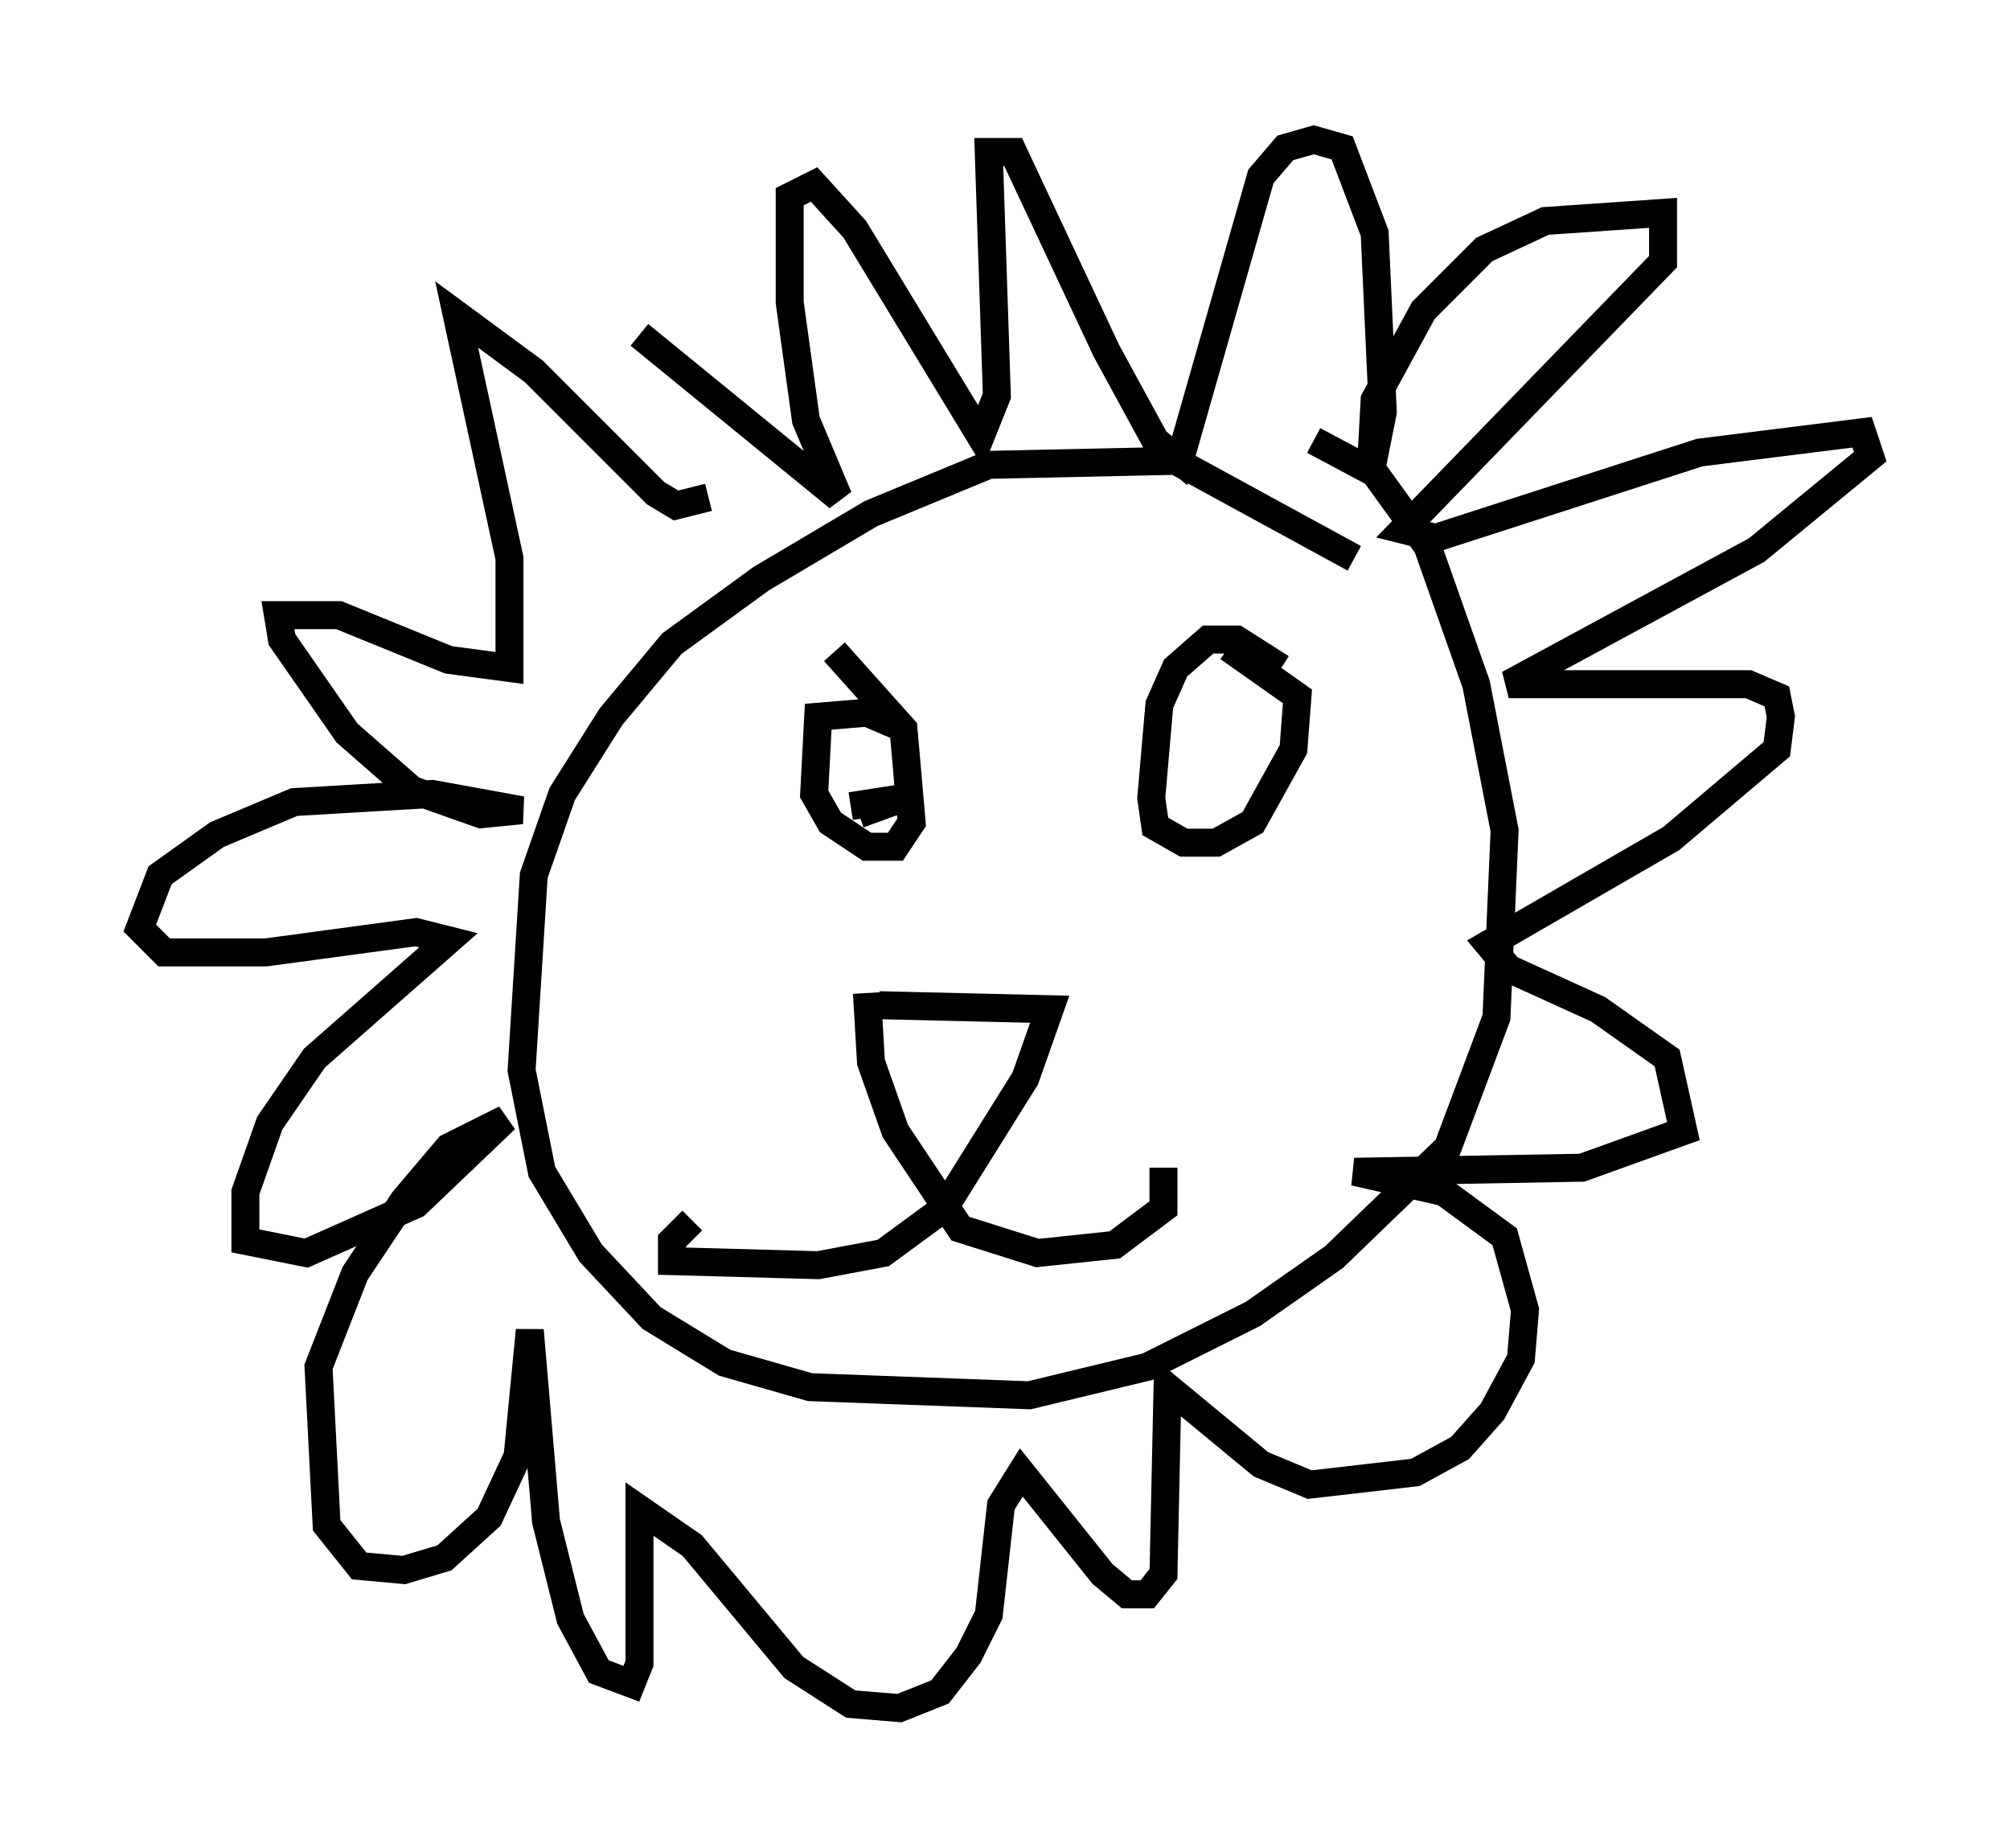 <?xml version="1.0" encoding="utf-8" ?>
<svg baseProfile="full" height="66.067" version="1.1" width="71.877" xmlns="http://www.w3.org/2000/svg" xmlns:ev="http://www.w3.org/2001/xml-events" xmlns:xlink="http://www.w3.org/1999/xlink"><defs /><rect fill="white" height="66.067" width="71.877" x="0" y="0" /><path d="M53.659, 25.045 m-5.229, -5.084 l-6.391, -3.486 -6.682, 0.145 l-4.212, 1.743 -3.922, 2.324 l-3.196, 2.324 -2.179, 2.615 l-1.743, 2.76 -1.017, 2.905 l-0.436, 6.972 0.726, 3.631 l1.743, 2.905 2.179, 2.324 l2.615, 1.598 3.05, 0.872 l7.844, 0.291 4.212, -1.017 l3.777, -1.888 2.905, -2.034 l4.067, -3.922 1.743, -4.648 l0.291, -6.682 -1.017, -5.229 l-1.743, -4.939 -1.888, -2.615 l-2.179, -1.162 m-24.112, -3.777 l7.117, 5.81 -1.162, -2.76 l-0.581, -4.212 0.0, -3.777 l0.872, -0.436 1.453, 1.598 l4.503, 7.408 0.581, -1.453 l-0.291, -8.715 0.872, 0.0 l3.341, 7.117 1.743, 3.196 l0.872, 0.726 2.905, -10.168 l0.872, -1.017 1.017, -0.291 l1.017, 0.291 1.162, 3.05 l0.291, 6.391 -0.436, 2.179 l0.145, -2.615 1.743, -3.196 l2.179, -2.179 2.179, -1.017 l4.212, -0.291 0.0, 1.743 l-9.296, 9.587 1.162, 0.291 l9.441, -3.05 5.81, -0.726 l0.291, 0.872 -4.067, 3.341 l-8.86, 4.793 8.57, 0.0 l1.017, 0.436 0.145, 0.726 l-0.145, 1.162 -3.777, 3.196 l-6.536, 3.777 0.726, 0.872 l3.196, 1.453 2.469, 1.743 l0.581, 2.615 -3.631, 1.307 l-8.134, 0.145 3.196, 0.726 l2.179, 1.598 0.726, 2.615 l-0.145, 1.743 -1.017, 1.888 l-1.162, 1.307 -1.598, 0.872 l-3.777, 0.436 -1.743, -0.726 l-3.341, -2.76 -0.145, 6.682 l-0.581, 0.726 -0.726, 0.0 l-0.872, -0.726 -2.905, -3.631 l-0.726, 1.162 -0.436, 3.922 l-0.726, 1.453 -1.017, 1.307 l-1.453, 0.581 -1.743, -0.145 l-2.034, -1.307 -3.631, -4.358 l-1.888, -1.307 0.0, 5.52 l-0.291, 0.726 -1.162, -0.436 l-1.017, -1.888 -0.872, -3.486 l-0.581, -6.827 -0.436, 4.503 l-1.017, 2.179 -1.598, 1.453 l-1.453, 0.436 -1.598, -0.145 l-1.162, -1.453 -0.291, -5.665 l1.307, -3.341 1.743, -2.615 l1.598, -1.888 2.034, -1.017 l-3.196, 3.05 -3.922, 1.743 l-2.179, -0.436 0.0, -1.743 l0.872, -2.469 1.598, -2.324 l4.793, -4.212 -1.162, -0.291 l-5.374, 0.726 -3.631, 0.0 l-0.872, -0.872 0.726, -1.888 l2.034, -1.453 2.76, -1.162 l4.939, -0.291 3.196, 0.581 l-1.453, 0.145 -2.469, -0.872 l-2.324, -2.034 -2.324, -3.341 l-0.145, -0.872 2.179, 0.0 l3.922, 1.598 2.179, 0.291 l0.0, -3.922 -1.888, -8.715 l2.76, 2.034 4.358, 4.358 l0.726, 0.436 1.162, -0.291 m6.682, 8.134 l-1.017, -0.436 -1.743, 0.145 l-0.145, 2.76 0.581, 1.017 l1.307, 0.872 1.017, 0.0 l0.581, -0.872 -0.291, -3.341 l-2.469, -2.76 m15.978, 0.581 l-1.598, -1.017 -1.017, 0.0 l-1.162, 1.017 -0.581, 1.307 l-0.291, 3.341 0.145, 1.017 l1.017, 0.581 1.162, 0.0 l1.307, -0.726 1.453, -2.615 l0.145, -1.888 -2.469, -1.743 m-12.492, 12.782 l6.101, 0.145 -0.872, 2.469 l-2.905, 4.648 -2.179, 1.598 l-2.324, 0.436 -5.229, -0.145 l0.0, -0.726 0.726, -0.726 m6.246, -8.134 l0.145, 2.469 0.872, 2.469 l2.324, 3.486 2.76, 0.872 l2.76, -0.291 1.743, -1.307 l0.0, -1.453 m-10.894, -12.637 l1.598, -0.581 -1.888, 0.291 " fill="none" stroke="black" stroke-width="1" /></svg>
